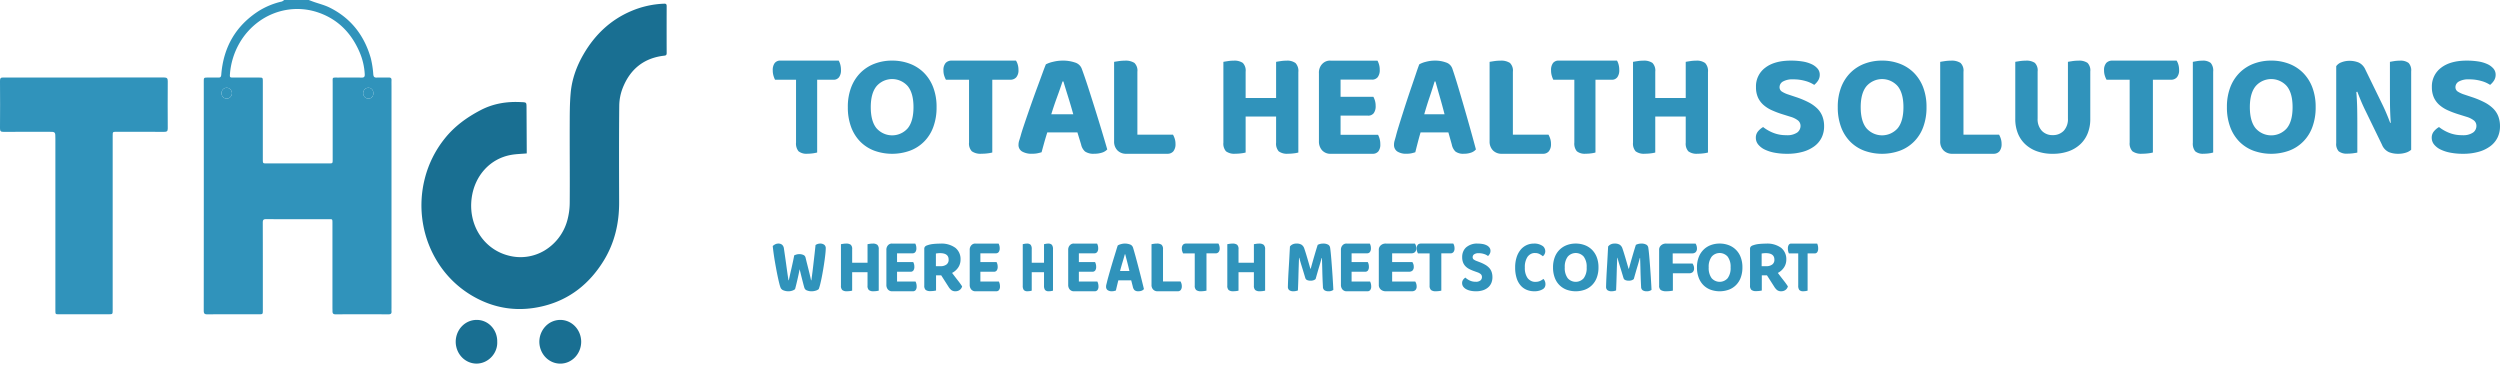 <svg width="237" height="35" viewBox="0 0 237 35" fill="none" xmlns="http://www.w3.org/2000/svg">
    <path d="M29.27 0c.15.056.298.115.448.168.504.179 1.03.305 1.51.54 1.994.981 3.297 2.608 3.925 4.814.12.499.2 1.008.234 1.522.024.232.094.317.315.31.389-.013.778.002 1.167-.004.176-.002.254.068.247.256-.008.2-.001.399-.001.598l-.001 21.013a2.59 2.59 0 0 0 .001.272c.026.237-.068.311-.295.31a472 472 0 0 0-5.007 0c-.219 0-.295-.085-.292-.295.002-.108-.004-.217-.005-.326v-7.937c0-.521.027-.46-.426-.46-1.954-.002-3.908.004-5.862-.007-.251-.001-.317.073-.317.334.01 2.764.006 5.527.006 8.291 0 .393-.001.394-.383.394-1.626 0-3.252-.004-4.877.006-.255.001-.342-.065-.342-.349.006-7.23.008-14.461.003-21.692 0-.4.001-.402.391-.406.329-.004.657-.007.986.001.19.005.264-.054.281-.274.207-2.636 1.395-4.646 3.543-6.032a7.142 7.142 0 0 1 2.207-.905.753.753 0 0 0 .21-.142h2.335zm-4.354 11.425v3.67c0 .397 0 .397.381.397l5.887-.002c.355 0 .354.002.354-.38V7.882c.002-.58-.076-.526.495-.528.752-.003 1.504-.01 2.256.002.235.004.301-.087.289-.32a6.105 6.105 0 0 0-.492-2.096c-.825-1.923-2.19-3.225-4.127-3.823a6.119 6.119 0 0 0-2.798-.179 6.239 6.239 0 0 0-2.604 1.092 6.596 6.596 0 0 0-1.908 2.153 6.936 6.936 0 0 0-.847 2.801c-.029.366-.013.368.328.368l2.412.001c.372 0 .374.001.374.404v3.67zm-3.917-2.629a.537.537 0 0 0 .12.373.49.49 0 0 0 .335.178.484.484 0 0 0 .368-.134.529.529 0 0 0 .169-.368.556.556 0 0 0-.138-.354.509.509 0 0 0-.327-.171.48.48 0 0 0-.357.124.528.528 0 0 0-.17.352zm14.395.049a.516.516 0 0 0-.129-.373.472.472 0 0 0-.349-.153.472.472 0 0 0-.346.155.517.517 0 0 0-.14.365.535.535 0 0 0 .148.363.49.49 0 0 0 .349.147.442.442 0 0 0 .337-.147.485.485 0 0 0 .13-.357z" fill="#3093BB"/>
    <path d="M49.936 14.544c-.52.046-.996.055-1.462.136-1.995.345-3.453 1.947-3.752 4.04-.37 2.593 1.132 4.91 3.483 5.508a4.434 4.434 0 0 0 3.41-.475 4.804 4.804 0 0 0 2.152-2.813 6.445 6.445 0 0 0 .242-1.653c.021-2.447-.007-4.893 0-7.34.004-1.049-.003-2.103.092-3.146.12-1.321.571-2.548 1.233-3.682 1.08-1.852 2.555-3.234 4.481-4.06 1-.431 2.067-.67 3.148-.709.191-.007.237.063.237.246a719.253 719.253 0 0 0 0 4.431c0 .176-.06.233-.221.25-1.907.213-3.245 1.251-3.962 3.106a4.774 4.774 0 0 0-.312 1.636c-.03 3.054-.02 6.108-.011 9.161.006 1.996-.432 3.859-1.47 5.543-1.35 2.19-3.223 3.66-5.645 4.274-2.444.618-4.79.281-6.974-1.054a9.548 9.548 0 0 1-2.974-2.874 10.078 10.078 0 0 1-1.54-3.921 10.272 10.272 0 0 1 .184-4.236 9.985 9.985 0 0 1 1.87-3.759c.934-1.18 2.114-2.03 3.416-2.71 1.217-.636 2.507-.836 3.849-.762h.026c.478.023.476.023.479.522l.02 4.023v.318z" fill="#196F92"/>
    <path d="M10.682 21.145v8.236c0 .408 0 .412-.4.412-1.556.002-3.112.002-4.668.001-.362 0-.364 0-.364-.373V13.138c0-.644.003-.644-.62-.644-1.435 0-2.87-.005-4.306.005-.244.002-.326-.061-.324-.33.012-1.504.012-3.008 0-4.513 0-.238.064-.309.292-.308 5.093.005 10.186.005 15.279-.002.272 0 .333.103.332.366-.01 1.486-.01 2.972 0 4.458.003.273-.094.33-.333.329-1.504-.01-3.009-.005-4.513-.005-.374 0-.375 0-.375.387v8.264z" fill="#3093BB"/>
    <path d="M55.097 32.391c0 .273-.05.544-.15.796-.1.252-.245.482-.429.675a1.979 1.979 0 0 1-.643.452 1.904 1.904 0 0 1-1.518.001 1.98 1.98 0 0 1-.644-.45 2.086 2.086 0 0 1-.43-.674 2.129 2.129 0 0 1 .432-2.258 1.938 1.938 0 0 1 1.397-.606c.524 0 1.027.216 1.399.603.372.387.582.912.586 1.461zM47.137 32.4c.054 1.079-.843 2.066-1.964 2.069-.259-.001-.516-.055-.755-.16a1.972 1.972 0 0 1-.64-.45 2.082 2.082 0 0 1-.427-.673 2.158 2.158 0 0 1 .004-1.585c.1-.25.246-.479.43-.67.184-.192.402-.344.642-.448.24-.103.497-.156.756-.155.26-.003.517.048.757.151s.458.256.64.45c.183.193.326.423.422.676.095.253.141.523.135.795z" fill="#196F92"/>
    <path d="M20.999 8.796a.528.528 0 0 1 .17-.352.48.48 0 0 1 .357-.124.509.509 0 0 1 .327.17.556.556 0 0 1 .137.355.55.55 0 0 1-.168.368.5.5 0 0 1-.368.134.49.49 0 0 1-.335-.178.537.537 0 0 1-.12-.373zM35.394 8.845a.505.505 0 0 1-.13.357.46.46 0 0 1-.525.11.49.49 0 0 1-.27-.276.537.537 0 0 1 .102-.562.491.491 0 0 1 .345-.155.453.453 0 0 1 .349.153.498.498 0 0 1 .13.373zM75.29 24.21c.065-.032.132-.057.2-.077a.939.939 0 0 1 .278-.04.885.885 0 0 1 .4.08c.047.02.09.052.124.094s.06.093.073.148c.052.215.1.414.147.596a82.225 82.225 0 0 1 .258 1.036c.04.166.079.34.117.52h.032c.042-.303.08-.595.115-.875a276.034 276.034 0 0 0 .19-1.636l.09-.827a.785.785 0 0 1 .451-.139.619.619 0 0 1 .363.106c.051.037.093.09.12.153a.432.432 0 0 1 .033.202c-.003.15-.013.3-.029.45-.02.198-.046.42-.08.666a29.018 29.018 0 0 1-.257 1.552 14.5 14.5 0 0 1-.15.688c-.039.168-.088.333-.146.494a.71.71 0 0 1-.28.15 1.268 1.268 0 0 1-.394.062 1.108 1.108 0 0 1-.455-.084.348.348 0 0 1-.14-.088.418.418 0 0 1-.093-.15c-.06-.204-.128-.462-.206-.772-.079-.31-.16-.643-.245-.999a24.268 24.268 0 0 1-.223 1.04 24.123 24.123 0 0 1-.21.849.796.796 0 0 1-.258.142 1.09 1.09 0 0 1-.378.062 1.175 1.175 0 0 1-.461-.087.473.473 0 0 1-.27-.235 3.161 3.161 0 0 1-.125-.402 17.733 17.733 0 0 1-.14-.604 27.827 27.827 0 0 1-.146-.732c-.049-.261-.096-.522-.14-.783a23.074 23.074 0 0 1-.2-1.446c.068-.063.142-.116.222-.157a.634.634 0 0 1 .312-.077.534.534 0 0 1 .353.113c.049.046.09.102.12.165.03.063.049.133.055.205.068.459.124.85.169 1.171l.114.827c.032.23.06.422.083.578.023.157.045.296.066.418h.032a48.61 48.61 0 0 1 .239-1.08c.04-.178.083-.368.127-.571.045-.202.093-.438.143-.706zM80.575 27.592c-.094.013-.19.018-.284.018a.655.655 0 0 1-.444-.116.55.55 0 0 1-.125-.42V23.15c.05-.01.12-.022.213-.036.09-.015.182-.022.274-.022a.705.705 0 0 1 .44.109c.052.055.092.123.115.197.024.074.03.153.021.23v1.277h1.457V23.15c.05-.01.12-.022.213-.036.093-.015.187-.022.281-.022a.66.66 0 0 1 .434.116c.051.057.09.126.114.201a.57.57 0 0 1 .021.234v3.91a2.149 2.149 0 0 1-.495.058.654.654 0 0 1-.443-.117.55.55 0 0 1-.125-.42v-1.27h-1.457v1.748c-.069.019-.14.032-.21.04zM84.177 27.446a.623.623 0 0 1-.115-.208.678.678 0 0 1-.033-.242v-3.288a.645.645 0 0 1 .03-.243.59.59 0 0 1 .118-.207.51.51 0 0 1 .184-.133.46.46 0 0 1 .216-.034h2.19c.03.059.053.121.072.186a.885.885 0 0 1 .033.253c.01.13-.025.26-.096.364a.343.343 0 0 1-.122.093.31.31 0 0 1-.146.026H85.04v.833h1.534a.89.89 0 0 1 .106.439.575.575 0 0 1-.093.36.338.338 0 0 1-.12.091.305.305 0 0 1-.144.025H85.04v.93h1.752a.981.981 0 0 1 .106.454.546.546 0 0 1-.096.357.344.344 0 0 1-.12.086.312.312 0 0 1-.14.025h-1.965a.486.486 0 0 1-.215-.037.535.535 0 0 1-.184-.13zM91.06 24.606c.004.264-.072.524-.217.745-.147.222-.35.402-.586.522.194.258.38.5.558.726.14.176.272.359.394.548a.595.595 0 0 1-.238.347.662.662 0 0 1-.38.118.628.628 0 0 1-.412-.118 1.31 1.31 0 0 1-.27-.325l-.682-1.067h-.49v1.439a2.4 2.4 0 0 1-.519.057.72.72 0 0 1-.465-.114.53.53 0 0 1-.131-.416v-3.471a.311.311 0 0 1 .074-.222c.06-.059.136-.1.217-.122.177-.063.36-.104.547-.122a6.01 6.01 0 0 1 .668-.035 2.215 2.215 0 0 1 1.449.404 1.36 1.36 0 0 1 .483 1.106zm-1.897.63a.925.925 0 0 0 .554-.154.537.537 0 0 0 .213-.469c0-.41-.272-.615-.817-.615-.068 0-.137.003-.206.01a4.698 4.698 0 0 0-.184.025v1.203h.44zM92.077 27.446a.625.625 0 0 1-.115-.208.676.676 0 0 1-.033-.242v-3.288a.645.645 0 0 1 .03-.243.591.591 0 0 1 .118-.207.51.51 0 0 1 .184-.133.462.462 0 0 1 .217-.034h2.188c.03.059.054.121.073.186a.888.888 0 0 1 .033.253c.01.13-.025.26-.096.364a.345.345 0 0 1-.122.093.31.31 0 0 1-.146.026H92.94v.833h1.534c.03.059.055.121.073.186a.887.887 0 0 1 .033.253.576.576 0 0 1-.093.36.338.338 0 0 1-.12.091.306.306 0 0 1-.144.025H92.94v.93h1.752a.988.988 0 0 1 .106.454.546.546 0 0 1-.096.357.344.344 0 0 1-.12.086.312.312 0 0 1-.14.025h-1.964a.486.486 0 0 1-.216-.037.536.536 0 0 1-.185-.13zM97.64 27.592a1.382 1.382 0 0 1-.228.018.448.448 0 0 1-.355-.116.605.605 0 0 1-.084-.195.717.717 0 0 1-.016-.225V23.15c.04-.01.097-.022.17-.036.074-.015.147-.022.22-.022a.479.479 0 0 1 .353.109.558.558 0 0 1 .091.197.674.674 0 0 1 .017.23v1.277h1.165V23.15c.04-.01.097-.022.171-.036.075-.015.15-.022.225-.022a.453.453 0 0 1 .347.116.591.591 0 0 1 .09.201.708.708 0 0 1 .018.234v3.91a1.382 1.382 0 0 1-.396.058.448.448 0 0 1-.354-.117.605.605 0 0 1-.084-.195.714.714 0 0 1-.017-.225v-1.27h-1.165v1.748a1.022 1.022 0 0 1-.168.04zM101.414 27.446a.626.626 0 0 1-.116-.208.683.683 0 0 1-.033-.242v-3.288a.645.645 0 0 1 .031-.243.58.58 0 0 1 .118-.207.51.51 0 0 1 .184-.133.458.458 0 0 1 .216-.034h2.188a.896.896 0 0 1 .106.439.579.579 0 0 1-.096.364.343.343 0 0 1-.122.093.31.31 0 0 1-.146.026h-1.467v.833h1.534a1 1 0 0 1 .072.186.863.863 0 0 1 .033.253.573.573 0 0 1-.092.36.335.335 0 0 1-.121.091.308.308 0 0 1-.144.025h-1.282v.93h1.752a.995.995 0 0 1 .106.454.55.55 0 0 1-.096.357.35.35 0 0 1-.12.086.312.312 0 0 1-.141.025h-1.964a.483.483 0 0 1-.215-.037.534.534 0 0 1-.185-.13zM107.238 26.576h-1.219a33.397 33.397 0 0 0-.231.962c-.054.02-.11.036-.168.05a.88.88 0 0 1-.211.023.648.648 0 0 1-.414-.113.35.35 0 0 1-.106-.139.404.404 0 0 1-.034-.182c0-.067.008-.132.025-.196l.056-.216c.029-.13.07-.293.124-.486a77.285 77.285 0 0 1 .585-1.992l.181-.59c.053-.178.099-.32.137-.427.091-.056.188-.097.289-.122a1.372 1.372 0 0 1 .884.032c.063.021.121.06.169.112a.506.506 0 0 1 .108.188c.078.256.163.553.255.89a112.855 112.855 0 0 1 .777 3.031.472.472 0 0 1-.202.152.805.805 0 0 1-.32.058.524.524 0 0 1-.377-.109.67.67 0 0 1-.158-.34l-.15-.586zm-.603-2.474c-.059.217-.13.464-.215.742-.085.277-.165.56-.24.85h.89c-.07-.304-.142-.595-.214-.872a48.334 48.334 0 0 1-.184-.72h-.037zM109.32 27.448a.607.607 0 0 1-.156-.442V23.15a6.98 6.98 0 0 1 .219-.037 1.85 1.85 0 0 1 .281-.022.726.726 0 0 1 .45.11.54.54 0 0 1 .139.431v3.051h1.664c.033.06.059.124.08.19.026.083.039.17.038.256a.559.559 0 0 1-.101.362.34.34 0 0 1-.273.121h-1.921a.54.54 0 0 1-.42-.165zM114.374 24.02v3.532a2.304 2.304 0 0 1-.514.059.705.705 0 0 1-.464-.118.55.55 0 0 1-.134-.428v-3.046h-1.104a1.087 1.087 0 0 1-.081-.192.806.806 0 0 1-.039-.258.527.527 0 0 1 .106-.365.38.38 0 0 1 .288-.114h3.074a.898.898 0 0 1 .12.45.53.53 0 0 1-.106.361.371.371 0 0 1-.288.118h-.858zM117.202 27.592a2.138 2.138 0 0 1-.284.018.655.655 0 0 1-.444-.116.564.564 0 0 1-.125-.42V23.15c.049-.01.12-.022.213-.036.091-.015.183-.022.275-.022a.705.705 0 0 1 .44.109.53.53 0 0 1 .135.428v1.276h1.457V23.15c.05-.01.121-.022.214-.036.093-.015.186-.022.281-.022a.659.659 0 0 1 .433.116c.052.057.09.126.114.201a.578.578 0 0 1 .022.234v3.91a2.164 2.164 0 0 1-.495.058.656.656 0 0 1-.444-.117.564.564 0 0 1-.125-.42v-1.27h-1.457v1.748a1.54 1.54 0 0 1-.21.04zM124.721 26.45a.549.549 0 0 1-.195.116.783.783 0 0 1-.271.044.84.84 0 0 1-.336-.058.279.279 0 0 1-.11-.078.337.337 0 0 1-.069-.127 72.16 72.16 0 0 0-.343-1.13c-.094-.3-.169-.56-.223-.78h-.025c-.013.302-.023.58-.031.83-.009.252-.016.497-.023.736a69.046 69.046 0 0 1-.053 1.53 1.178 1.178 0 0 1-.428.08.645.645 0 0 1-.383-.1.357.357 0 0 1-.11-.147.432.432 0 0 1-.029-.192 37.337 37.337 0 0 1 .035-.947c.01-.213.023-.441.038-.685l.044-.743c.014-.251.028-.5.04-.746l.038-.684a.657.657 0 0 1 .205-.18.791.791 0 0 1 .431-.098c.16-.01.32.028.465.11a.68.68 0 0 1 .258.358c.046.132.094.28.144.443.051.163.101.33.151.501l.148.508c.048.169.093.324.135.465h.031c.118-.43.235-.845.353-1.247.117-.403.22-.74.308-1.014a.923.923 0 0 1 .223-.087c.098-.026.198-.038.299-.037a.927.927 0 0 1 .453.095c.05.024.095.061.13.11a.425.425 0 0 1 .071.168c.017.098.035.246.056.446.021.2.042.43.063.688a108.98 108.98 0 0 1 .12 1.643l.044.728c.012.22.021.39.025.512a.726.726 0 0 1-.472.132.683.683 0 0 1-.355-.088.364.364 0 0 1-.122-.146.43.43 0 0 1-.038-.198 49.37 49.37 0 0 1-.06-1.555c-.011-.47-.022-.857-.035-1.16h-.031c-.051.205-.123.464-.217.776-.095.312-.211.714-.349 1.207zM127.268 27.446a.66.66 0 0 1-.148-.45v-3.288a.645.645 0 0 1 .03-.243.595.595 0 0 1 .118-.207.51.51 0 0 1 .184-.133.46.46 0 0 1 .216-.034h2.189a.896.896 0 0 1 .106.439.579.579 0 0 1-.096.364.343.343 0 0 1-.122.093.31.31 0 0 1-.146.026h-1.468v.833h1.534a.898.898 0 0 1 .106.44.58.58 0 0 1-.093.36.335.335 0 0 1-.121.09.299.299 0 0 1-.143.025h-1.283v.93h1.752a.936.936 0 0 1 .073.193.95.95 0 0 1 .033.26.543.543 0 0 1-.096.358.341.341 0 0 1-.12.086.312.312 0 0 1-.141.025h-1.964a.487.487 0 0 1-.215-.037.535.535 0 0 1-.185-.13zM130.897 27.446a.597.597 0 0 1-.145-.208.546.546 0 0 1-.041-.242v-3.288a.522.522 0 0 1 .038-.243.563.563 0 0 1 .148-.207.652.652 0 0 1 .229-.133.71.71 0 0 1 .271-.034h2.735a.753.753 0 0 1 .133.439.495.495 0 0 1-.12.364.435.435 0 0 1-.153.093.472.472 0 0 1-.182.026h-1.835v.833h1.918a.947.947 0 0 1 .091.186.73.73 0 0 1 .041.253.488.488 0 0 1-.116.36.461.461 0 0 1-.33.115h-1.604v.93h2.19a.853.853 0 0 1 .133.455.464.464 0 0 1-.12.357.475.475 0 0 1-.326.111h-2.455a.75.75 0 0 1-.27-.037.684.684 0 0 1-.23-.13zM136.637 24.02v3.532a2.282 2.282 0 0 1-.513.059.704.704 0 0 1-.464-.118.556.556 0 0 1-.134-.428v-3.046h-1.105a1.016 1.016 0 0 1-.08-.192.806.806 0 0 1-.039-.258.532.532 0 0 1 .105-.365.38.38 0 0 1 .289-.114h3.074c.037.06.065.124.084.192.024.083.036.17.035.258a.53.53 0 0 1-.105.361.365.365 0 0 1-.289.118h-.858zM139.889 26.71a.661.661 0 0 0 .463-.13.392.392 0 0 0 .101-.138.437.437 0 0 0 .01-.326.324.324 0 0 0-.081-.121.908.908 0 0 0-.321-.18l-.313-.113a3.572 3.572 0 0 1-.465-.2 1.382 1.382 0 0 1-.355-.261 1.08 1.08 0 0 1-.23-.36 1.363 1.363 0 0 1-.083-.504c-.005-.181.027-.361.095-.524.067-.164.169-.306.294-.415.317-.25.698-.371 1.081-.345a2.62 2.62 0 0 1 .487.042c.132.023.261.067.383.13a.75.75 0 0 1 .251.216.492.492 0 0 1 .092.296.56.56 0 0 1-.071.285.856.856 0 0 1-.162.209 1.203 1.203 0 0 0-.373-.19 1.61 1.61 0 0 0-.509-.078.725.725 0 0 0-.435.106.284.284 0 0 0-.101.112.333.333 0 0 0-.039.156.277.277 0 0 0 .021.12c.016.038.04.07.07.095.09.065.187.116.288.151l.331.127c.173.067.342.148.505.243.134.078.256.178.365.297.096.107.171.237.22.38.051.157.076.323.074.49.002.187-.033.371-.101.54-.07.166-.173.31-.301.42a1.41 1.41 0 0 1-.49.275c-.218.07-.444.102-.67.098a2.412 2.412 0 0 1-.521-.052 1.48 1.48 0 0 1-.413-.152.832.832 0 0 1-.276-.243.558.558 0 0 1-.101-.328.522.522 0 0 1 .095-.318.865.865 0 0 1 .212-.204c.125.114.264.207.413.275.178.083.368.123.56.12zM146.492 23.812a.617.617 0 0 1-.228.48 2.025 2.025 0 0 0-.323-.212.874.874 0 0 0-.414-.092.752.752 0 0 0-.389.08.938.938 0 0 0-.325.276 1.721 1.721 0 0 0-.257 1.013c-.011.183.007.368.054.543.046.174.12.336.217.476a1 1 0 0 0 .344.266.824.824 0 0 0 .401.076.99.99 0 0 0 .42-.081c.113-.052.221-.117.323-.195a.663.663 0 0 1 .14.216c.037.09.055.19.054.292a.605.605 0 0 1-.06.265.487.487 0 0 1-.208.208 1.35 1.35 0 0 1-.309.13 1.64 1.64 0 0 1-.479.06 1.883 1.883 0 0 1-.714-.134 1.537 1.537 0 0 1-.577-.409 1.943 1.943 0 0 1-.385-.702 3.24 3.24 0 0 1-.14-1.011 3.087 3.087 0 0 1 .14-.974 2.14 2.14 0 0 1 .379-.709 1.607 1.607 0 0 1 1.245-.582c.278-.018.556.052.806.205a.522.522 0 0 1 .201.207.68.68 0 0 1 .084.308zM151.536 25.348c.006.332-.049.663-.163.974a1.921 1.921 0 0 1-.444.701 1.873 1.873 0 0 1-.693.443 2.555 2.555 0 0 1-1.715 0 1.895 1.895 0 0 1-1.131-1.144 2.713 2.713 0 0 1-.162-.974 2.63 2.63 0 0 1 .166-.97 1.937 1.937 0 0 1 1.137-1.14c.272-.101.558-.151.847-.149a2.4 2.4 0 0 1 .851.149c.255.094.489.242.685.434.199.2.355.44.456.706.116.31.172.639.166.97zm-1.12 0a1.584 1.584 0 0 0-.28-1.02 1.005 1.005 0 0 0-1.511 0c-.21.296-.31.657-.284 1.02-.027.365.072.729.28 1.027a1.01 1.01 0 0 0 1.515 0c.207-.298.306-.662.28-1.027zM154.885 26.45a.549.549 0 0 1-.195.116.783.783 0 0 1-.271.044.84.84 0 0 1-.336-.058.272.272 0 0 1-.11-.078.324.324 0 0 1-.069-.127c-.135-.454-.249-.83-.343-1.13-.094-.3-.169-.56-.223-.78h-.025c-.013.302-.023.58-.032.83-.008.252-.016.497-.022.736-.006.239-.014.48-.022.724-.008.244-.019.513-.031.805a1.159 1.159 0 0 1-.428.08.65.65 0 0 1-.384-.098.354.354 0 0 1-.109-.148.406.406 0 0 1-.029-.192 37.395 37.395 0 0 1 .035-.947c.01-.213.023-.441.037-.685a130.103 130.103 0 0 0 .085-1.49c.013-.245.025-.473.038-.683a.665.665 0 0 1 .204-.18.795.795 0 0 1 .431-.098.849.849 0 0 1 .465.11.67.67 0 0 1 .258.358c.046.132.095.28.145.443.05.163.101.33.151.501l.148.508c.048.169.093.324.135.465h.031c.118-.43.235-.845.352-1.247.118-.403.22-.74.309-1.014a.923.923 0 0 1 .223-.087c.098-.026.198-.038.299-.037a.923.923 0 0 1 .452.095.338.338 0 0 1 .13.11c.036.049.06.106.072.168.016.098.035.246.056.446.021.2.042.43.063.688a108.98 108.98 0 0 1 .12 1.643l.043.728c.013.22.021.39.026.512a.732.732 0 0 1-.472.132.678.678 0 0 1-.355-.088.348.348 0 0 1-.122-.146.43.43 0 0 1-.039-.198 52.377 52.377 0 0 1-.059-1.555c-.011-.47-.022-.857-.035-1.16h-.031c-.051.205-.123.464-.217.776-.095.312-.211.714-.349 1.207zM160.738 23.09a.837.837 0 0 1 .133.45.48.48 0 0 1-.121.362.436.436 0 0 1-.153.092.477.477 0 0 1-.182.026h-1.843v.965h1.884c.037.062.069.126.095.192.032.083.048.17.046.259a.46.46 0 0 1-.125.357.488.488 0 0 1-.331.114h-1.552v1.645a3.156 3.156 0 0 1-.606.059.931.931 0 0 1-.544-.118.532.532 0 0 1-.128-.2.48.48 0 0 1-.025-.228v-3.362a.513.513 0 0 1 .038-.241.571.571 0 0 1 .148-.205.66.66 0 0 1 .231-.132.714.714 0 0 1 .271-.034h2.764zM165.181 25.348c.006.332-.049.663-.162.974a1.935 1.935 0 0 1-.444.701 1.884 1.884 0 0 1-.694.443 2.555 2.555 0 0 1-1.715 0 1.895 1.895 0 0 1-.681-.434 1.986 1.986 0 0 1-.449-.71 2.692 2.692 0 0 1-.163-.974 2.63 2.63 0 0 1 .166-.97c.101-.266.257-.507.457-.706a1.92 1.92 0 0 1 .681-.434c.271-.101.558-.151.847-.149.29-.002.578.048.85.149a1.93 1.93 0 0 1 1.141 1.14c.116.31.173.639.166.97zm-1.12 0a1.584 1.584 0 0 0-.28-1.02 1.015 1.015 0 0 0-.755-.342 1.001 1.001 0 0 0-.756.342c-.209.296-.31.657-.284 1.02-.026.365.073.729.28 1.027a1.023 1.023 0 0 0 .758.342 1.01 1.01 0 0 0 .757-.342c.208-.298.307-.662.28-1.027zM169.342 24.606c.003.265-.072.524-.217.745a1.54 1.54 0 0 1-.586.522c.194.258.38.5.558.726.14.176.272.359.394.548a.596.596 0 0 1-.238.347.661.661 0 0 1-.38.118.627.627 0 0 1-.412-.118 1.314 1.314 0 0 1-.27-.325l-.682-1.067h-.49v1.439a2.39 2.39 0 0 1-.519.057.718.718 0 0 1-.465-.114.537.537 0 0 1-.132-.415v-3.472a.31.31 0 0 1 .075-.222.488.488 0 0 1 .216-.122c.177-.063.361-.104.548-.122.221-.024.444-.036.667-.035a2.216 2.216 0 0 1 1.45.404 1.369 1.369 0 0 1 .483 1.106zm-1.897.63a.925.925 0 0 0 .554-.154.532.532 0 0 0 .213-.469c0-.41-.272-.615-.817-.615-.069 0-.138.003-.206.01a4.955 4.955 0 0 0-.185.025v1.203h.441zM171.361 24.02v3.532a1.457 1.457 0 0 1-.411.059.48.48 0 0 1-.371-.118.59.59 0 0 1-.09-.199.704.704 0 0 1-.017-.23V24.02h-.884a1.057 1.057 0 0 1-.096-.45.632.632 0 0 1 .085-.365.305.305 0 0 1 .106-.089.242.242 0 0 1 .125-.025h2.459a1.057 1.057 0 0 1 .095.45.63.63 0 0 1-.084.361.31.31 0 0 1-.106.092.239.239 0 0 1-.125.026h-.686zM77.467 7.56v6.898a3.767 3.767 0 0 1-.926.115 1.198 1.198 0 0 1-.836-.23 1.09 1.09 0 0 1-.201-.388 1.184 1.184 0 0 1-.04-.447V7.56h-1.99a2.141 2.141 0 0 1-.146-.375 1.738 1.738 0 0 1-.07-.504c-.02-.256.048-.511.19-.712a.686.686 0 0 1 .24-.174.616.616 0 0 1 .28-.05h5.54c.067.116.119.242.152.375.044.163.065.333.064.504.018.254-.05.506-.19.705a.678.678 0 0 1-.238.18.605.605 0 0 1-.282.05h-1.547zM88.787 10.156a5.29 5.29 0 0 1-.318 1.902 3.765 3.765 0 0 1-.867 1.368c-.384.386-.846.681-1.354.865a4.992 4.992 0 0 1-3.348 0 3.71 3.71 0 0 1-1.33-.848 3.89 3.89 0 0 1-.878-1.385 5.287 5.287 0 0 1-.317-1.902 5.135 5.135 0 0 1 .324-1.895 3.93 3.93 0 0 1 .891-1.378c.38-.374.834-.663 1.33-.848a4.626 4.626 0 0 1 1.654-.29 4.681 4.681 0 0 1 1.66.29c.5.184.955.473 1.338.848.39.39.693.86.89 1.378.227.605.337 1.248.325 1.895zm-2.188 0c0-.882-.182-1.546-.546-1.992a1.99 1.99 0 0 0-.668-.493 1.955 1.955 0 0 0-2.283.493c-.369.446-.553 1.11-.553 1.992 0 .891.182 1.56.546 2.005.188.21.416.379.67.494a1.963 1.963 0 0 0 2.288-.494c.364-.445.546-1.114.546-2.005zM94.069 7.56v6.898a3.205 3.205 0 0 1-.433.079c-.194.025-.39.037-.585.036a1.415 1.415 0 0 1-.92-.23 1.058 1.058 0 0 1-.266-.835V7.56h-2.19a2.033 2.033 0 0 1-.16-.375 1.588 1.588 0 0 1-.076-.504 1.02 1.02 0 0 1 .209-.712.758.758 0 0 1 .572-.223h6.094c.074.115.13.241.167.374.048.163.072.333.07.504.02.254-.055.506-.21.705a.744.744 0 0 1-.57.23h-1.702zM102.139 12.554h-2.857c-.107.339-.207.673-.3 1.003-.092.33-.172.622-.24.876a5.05 5.05 0 0 1-.393.099 2.49 2.49 0 0 1-.496.042 1.76 1.76 0 0 1-.97-.219.725.725 0 0 1-.25-.273.699.699 0 0 1-.078-.356c0-.129.02-.257.058-.381.04-.122.083-.264.132-.424.067-.254.165-.57.291-.946.126-.377.265-.784.416-1.222a112.786 112.786 0 0 1 .955-2.67c.155-.418.296-.802.423-1.15.126-.349.233-.627.32-.834.214-.11.442-.19.678-.24a3.81 3.81 0 0 1 .912-.113c.394-.007.786.053 1.159.177a.997.997 0 0 1 .396.218.958.958 0 0 1 .253.368c.184.499.384 1.078.598 1.737a232.57 232.57 0 0 1 1.283 4.096c.204.678.384 1.285.539 1.822a1.115 1.115 0 0 1-.474.297c-.241.08-.495.118-.751.113a1.406 1.406 0 0 1-.882-.212 1.234 1.234 0 0 1-.372-.664l-.35-1.144zm-1.414-4.83c-.136.423-.304.906-.503 1.447a33.794 33.794 0 0 0-.561 1.66h2.085a56.446 56.446 0 0 0-.503-1.702c-.17-.541-.314-1.01-.43-1.406h-.088zM105.933 14.257a1.177 1.177 0 0 1-.316-.864V5.865c.103-.02.25-.043.443-.072.188-.028.378-.042.569-.042.319-.027.638.048.914.214a1.016 1.016 0 0 1 .281.843v5.956h3.374c.067.118.121.243.162.372.053.16.079.33.077.5.019.253-.053.504-.203.707a.707.707 0 0 1-.556.235h-3.894a1.132 1.132 0 0 1-.851-.321zM117.67 14.537a4.33 4.33 0 0 1-.564.036c-.31.032-.62-.048-.88-.227a1.102 1.102 0 0 1-.249-.821V5.864c.099-.019.24-.043.423-.07.181-.029.362-.043.544-.043.305-.027.61.048.873.212a1.042 1.042 0 0 1 .269.836V9.29h2.888V5.864c.098-.019.239-.043.423-.07a3.66 3.66 0 0 1 .557-.043c.303-.027.605.053.86.226a1.086 1.086 0 0 1 .269.85v7.633a3.047 3.047 0 0 1-.417.077 4.319 4.319 0 0 1-.564.036 1.31 1.31 0 0 1-.879-.227 1.102 1.102 0 0 1-.249-.821v-2.478h-2.888v3.413a3.046 3.046 0 0 1-.416.077zM125.336 14.252a1.22 1.22 0 0 1-.234-.406 1.262 1.262 0 0 1-.067-.473v-6.42c-.011-.16.01-.323.062-.474.052-.152.134-.29.239-.404.106-.114.233-.203.373-.259a.964.964 0 0 1 .438-.067h4.438c.061.114.11.236.147.363.047.16.07.326.067.493.019.255-.05.509-.194.712a.689.689 0 0 1-.248.18.647.647 0 0 1-.295.052h-2.976v1.627h3.11c.061.115.11.236.148.363.046.16.069.326.067.494.019.252-.048.502-.188.704a.688.688 0 0 1-.245.177.638.638 0 0 1-.291.048h-2.601v1.816h3.553c.062.119.112.245.147.377.046.165.069.336.067.508.021.251-.049.501-.194.698a.706.706 0 0 1-.244.169.652.652 0 0 1-.286.048h-3.982a1.016 1.016 0 0 1-.436-.072 1.087 1.087 0 0 1-.375-.254zM137.307 12.554h-2.638c-.099.339-.191.673-.276 1.003-.086.33-.16.622-.222.876-.117.037-.238.07-.364.099-.15.03-.304.044-.457.042a1.521 1.521 0 0 1-.895-.219.74.74 0 0 1-.303-.629c-.001-.129.018-.257.054-.381l.121-.424c.062-.254.152-.57.269-.946.116-.377.244-.784.384-1.222a110.947 110.947 0 0 1 .881-2.67c.144-.418.274-.802.39-1.15.117-.349.216-.627.296-.834.198-.11.408-.19.626-.24a3.27 3.27 0 0 1 .842-.113c.363-.007.725.053 1.07.177a.903.903 0 0 1 .365.218.97.97 0 0 1 .234.368c.17.499.354 1.078.551 1.737a224.509 224.509 0 0 1 1.683 5.918c-.119.137-.27.239-.438.297-.223.08-.457.118-.693.113a1.218 1.218 0 0 1-.814-.212 1.264 1.264 0 0 1-.343-.664l-.323-1.144zm-1.306-4.83c-.126.423-.281.906-.464 1.447a34.888 34.888 0 0 0-.518 1.66h1.924a55.993 55.993 0 0 0-.464-1.702 93.612 93.612 0 0 1-.397-1.406h-.081zM141.53 14.257a1.177 1.177 0 0 1-.316-.864V5.865c.103-.02.25-.043.442-.072a3.88 3.88 0 0 1 .57-.042c.319-.027.638.048.914.214a1.016 1.016 0 0 1 .281.843v5.956h3.374c.066.118.121.243.162.372.053.16.079.33.077.5.019.253-.053.504-.204.707a.695.695 0 0 1-.555.235h-3.895a1.13 1.13 0 0 1-.85-.321zM151.25 7.56v6.898c-.13.036-.261.063-.393.079a3.778 3.778 0 0 1-.533.036 1.199 1.199 0 0 1-.837-.23 1.11 1.11 0 0 1-.201-.388 1.183 1.183 0 0 1-.039-.447V7.56h-1.991a2.111 2.111 0 0 1-.146-.375 1.744 1.744 0 0 1-.069-.504c-.02-.256.048-.511.19-.712a.678.678 0 0 1 .239-.174.615.615 0 0 1 .281-.05h5.54c.067.116.118.242.152.375.043.163.065.333.063.504.018.254-.05.506-.19.705a.672.672 0 0 1-.238.18.603.603 0 0 1-.282.05h-1.546zM156.503 14.537a4.34 4.34 0 0 1-.564.036c-.31.032-.62-.048-.88-.227a1.103 1.103 0 0 1-.249-.821V5.864c.099-.019.24-.043.423-.07.181-.029.362-.043.544-.043.305-.027.61.048.873.212a1.042 1.042 0 0 1 .269.836V9.29h2.888V5.864c.098-.019.239-.043.423-.07.185-.03.371-.043.557-.043.303-.027.605.053.86.226a1.086 1.086 0 0 1 .269.85v7.633a3.047 3.047 0 0 1-.417.077 4.319 4.319 0 0 1-.564.036 1.31 1.31 0 0 1-.879-.227 1.058 1.058 0 0 1-.209-.382 1.12 1.12 0 0 1-.04-.439v-2.478h-2.888v3.413a3.031 3.031 0 0 1-.416.077zM169.338 12.815c.366.033.732-.056 1.042-.255a.778.778 0 0 0 .31-.613.66.66 0 0 0-.242-.53 2.166 2.166 0 0 0-.724-.352l-.704-.22a8.788 8.788 0 0 1-1.048-.393 3.13 3.13 0 0 1-.8-.51 2.113 2.113 0 0 1-.518-.703 2.362 2.362 0 0 1-.186-.985 2.183 2.183 0 0 1 .876-1.833c.584-.45 1.396-.675 2.435-.675.367-.003.734.025 1.097.082.298.044.588.13.862.255.217.098.41.241.566.42a.877.877 0 0 1 .208.58c.003.197-.052.391-.159.558-.1.153-.223.29-.366.406a2.909 2.909 0 0 0-.841-.372A4.13 4.13 0 0 0 170 7.523a1.83 1.83 0 0 0-.98.207.614.614 0 0 0-.317.524.485.485 0 0 0 .207.42c.202.127.42.226.649.296l.745.248c.391.13.771.29 1.138.476.3.152.577.347.821.579.217.21.386.463.496.744.116.306.172.63.166.958.005.364-.073.724-.227 1.054a2.265 2.265 0 0 1-.676.82 3.35 3.35 0 0 1-1.104.537c-.492.136-1.001.201-1.511.193a6.24 6.24 0 0 1-1.173-.103 3.695 3.695 0 0 1-.931-.296 1.787 1.787 0 0 1-.621-.476.992.992 0 0 1-.228-.64.912.912 0 0 1 .214-.62 1.85 1.85 0 0 1 .476-.4c.283.222.597.403.931.537.401.162.831.241 1.263.234zM182.633 10.156a5.285 5.285 0 0 1-.317 1.902 3.77 3.77 0 0 1-.868 1.368c-.384.386-.846.681-1.353.865a4.992 4.992 0 0 1-3.349 0 3.71 3.71 0 0 1-1.33-.848 3.883 3.883 0 0 1-.878-1.385 5.285 5.285 0 0 1-.317-1.902 5.141 5.141 0 0 1 .324-1.895c.198-.519.502-.989.891-1.378a3.794 3.794 0 0 1 1.33-.848 4.624 4.624 0 0 1 1.654-.29 4.68 4.68 0 0 1 1.661.29 3.78 3.78 0 0 1 1.337.848c.389.39.693.86.891 1.378.226.605.336 1.248.324 1.895zm-2.187 0c0-.882-.183-1.546-.547-1.992a1.997 1.997 0 0 0-.668-.493 1.954 1.954 0 0 0-1.614 0 2 2 0 0 0-.669.493c-.369.446-.553 1.11-.553 1.992 0 .891.182 1.56.547 2.005.187.21.415.379.67.494a1.96 1.96 0 0 0 1.617 0c.254-.115.483-.283.67-.494.364-.445.547-1.114.547-2.005zM184.246 14.257a1.177 1.177 0 0 1-.316-.864V5.865c.103-.02.25-.043.442-.072a3.88 3.88 0 0 1 .57-.042c.319-.027.638.048.914.214a1.016 1.016 0 0 1 .281.843v5.956h3.374c.066.118.121.243.162.372.053.16.079.33.077.5.019.253-.053.504-.203.707a.707.707 0 0 1-.556.235h-3.894a1.133 1.133 0 0 1-.851-.321zM194.597 14.58a4.355 4.355 0 0 1-1.491-.238 3.17 3.17 0 0 1-1.113-.67 2.87 2.87 0 0 1-.702-1.038 3.625 3.625 0 0 1-.243-1.36V5.862c.099-.018.241-.041.425-.07.186-.027.373-.041.56-.041a1.41 1.41 0 0 1 .87.209 1.01 1.01 0 0 1 .264.823v4.449a1.61 1.61 0 0 0 .397 1.165 1.362 1.362 0 0 0 1.033.411c.192.009.384-.024.564-.094.179-.07.343-.179.482-.317a1.612 1.612 0 0 0 .397-1.165v-5.37c.099-.018.241-.041.425-.07.186-.027.373-.041.56-.041.305-.027.609.046.871.21a1.02 1.02 0 0 1 .263.823v4.49c.007.465-.076.927-.243 1.36a2.873 2.873 0 0 1-.702 1.039c-.325.3-.706.528-1.12.67a4.416 4.416 0 0 1-1.497.236zM204.095 7.56v6.898a3.187 3.187 0 0 1-.432.079 4.55 4.55 0 0 1-.586.036 1.414 1.414 0 0 1-.92-.23 1.076 1.076 0 0 1-.265-.835V7.56h-2.19a2.018 2.018 0 0 1-.16-.375 1.594 1.594 0 0 1-.077-.504 1.021 1.021 0 0 1 .209-.712.763.763 0 0 1 .572-.223h6.095c.074.115.13.241.167.374.048.163.071.333.07.504.02.254-.055.506-.209.705a.725.725 0 0 1-.572.23h-1.702zM208.913 14.573a1.124 1.124 0 0 1-.805-.227 1.098 1.098 0 0 1-.19-.382 1.222 1.222 0 0 1-.037-.439v-7.66c.09-.02.219-.043.387-.072.169-.028.339-.042.51-.042a1.18 1.18 0 0 1 .792.212c.092.11.161.242.203.387.041.144.054.298.036.449v7.66a2.561 2.561 0 0 1-.38.078 3.628 3.628 0 0 1-.516.036zM219.524 10.156a5.285 5.285 0 0 1-.317 1.902 3.77 3.77 0 0 1-.868 1.368 3.66 3.66 0 0 1-1.353.865 4.992 4.992 0 0 1-3.349 0 3.718 3.718 0 0 1-1.33-.848 3.88 3.88 0 0 1-.877-1.385 5.286 5.286 0 0 1-.318-1.902 5.141 5.141 0 0 1 .324-1.895c.198-.519.502-.989.891-1.378a3.794 3.794 0 0 1 1.33-.848 4.63 4.63 0 0 1 1.655-.29 4.675 4.675 0 0 1 1.66.29 3.77 3.77 0 0 1 1.337.848c.39.39.693.86.891 1.378.226.605.336 1.248.324 1.895zm-2.187 0c0-.882-.182-1.546-.547-1.992a1.987 1.987 0 0 0-.668-.493 1.954 1.954 0 0 0-2.282.493c-.369.446-.554 1.11-.554 1.992 0 .891.182 1.56.547 2.005a1.964 1.964 0 0 0 2.957 0c.365-.445.547-1.114.547-2.005zM228.076 14.473c-.245.076-.5.112-.755.106-.29.002-.577-.05-.849-.155a1.311 1.311 0 0 1-.663-.708l-1.538-3.168c-.151-.302-.29-.604-.418-.906a24.361 24.361 0 0 1-.378-.948l-.093.029c.044.566.071 1.105.08 1.62.008.513.013 1.01.013 1.492v2.631c-.089.019-.219.04-.391.064a3.976 3.976 0 0 1-.537.035 1.236 1.236 0 0 1-.836-.22 1.028 1.028 0 0 1-.238-.784V6.275a1.02 1.02 0 0 1 .51-.374c.241-.091.494-.137.749-.135.292-.003.582.05.856.156.292.135.526.383.656.693l1.552 3.183c.15.302.289.604.417.905.128.302.254.618.378.948l.053-.014a29.675 29.675 0 0 1-.073-1.797 230.44 230.44 0 0 1-.006-1.627V5.865c.088-.019.218-.042.391-.07a3.4 3.4 0 0 1 .55-.043c.294-.03.589.047.836.22a1.028 1.028 0 0 1 .238.784v7.441c-.148.128-.32.221-.504.276zM233.412 12.815c.366.033.733-.056 1.042-.255a.758.758 0 0 0 .227-.27.759.759 0 0 0 .083-.343.645.645 0 0 0-.241-.53 2.166 2.166 0 0 0-.725-.352l-.703-.22a8.738 8.738 0 0 1-1.049-.393 3.13 3.13 0 0 1-.8-.51 2.094 2.094 0 0 1-.517-.703 2.362 2.362 0 0 1-.187-.985 2.195 2.195 0 0 1 .877-1.833c.583-.45 1.395-.675 2.435-.675a6.77 6.77 0 0 1 1.097.082c.298.044.588.13.862.255.216.098.409.242.566.42.136.162.21.368.207.58a.994.994 0 0 1-.159.558c-.1.153-.223.29-.365.406a2.912 2.912 0 0 0-.842-.372 4.123 4.123 0 0 0-1.145-.152 1.828 1.828 0 0 0-.98.207.61.61 0 0 0-.318.524.486.486 0 0 0 .208.42c.202.127.42.226.648.296l.745.248c.391.13.771.29 1.138.476.301.152.577.347.821.579.217.21.386.463.497.744.115.306.171.63.166.958.004.364-.073.724-.228 1.054a2.263 2.263 0 0 1-.676.82 3.349 3.349 0 0 1-1.104.537c-.492.136-1.001.201-1.511.193a6.24 6.24 0 0 1-1.173-.103 3.703 3.703 0 0 1-.931-.296 1.807 1.807 0 0 1-.621-.476.998.998 0 0 1-.228-.64.922.922 0 0 1 .214-.62c.135-.16.296-.295.476-.4.284.222.597.403.932.537.401.162.83.241 1.262.234z" fill="#3093BB"/>
</svg>
